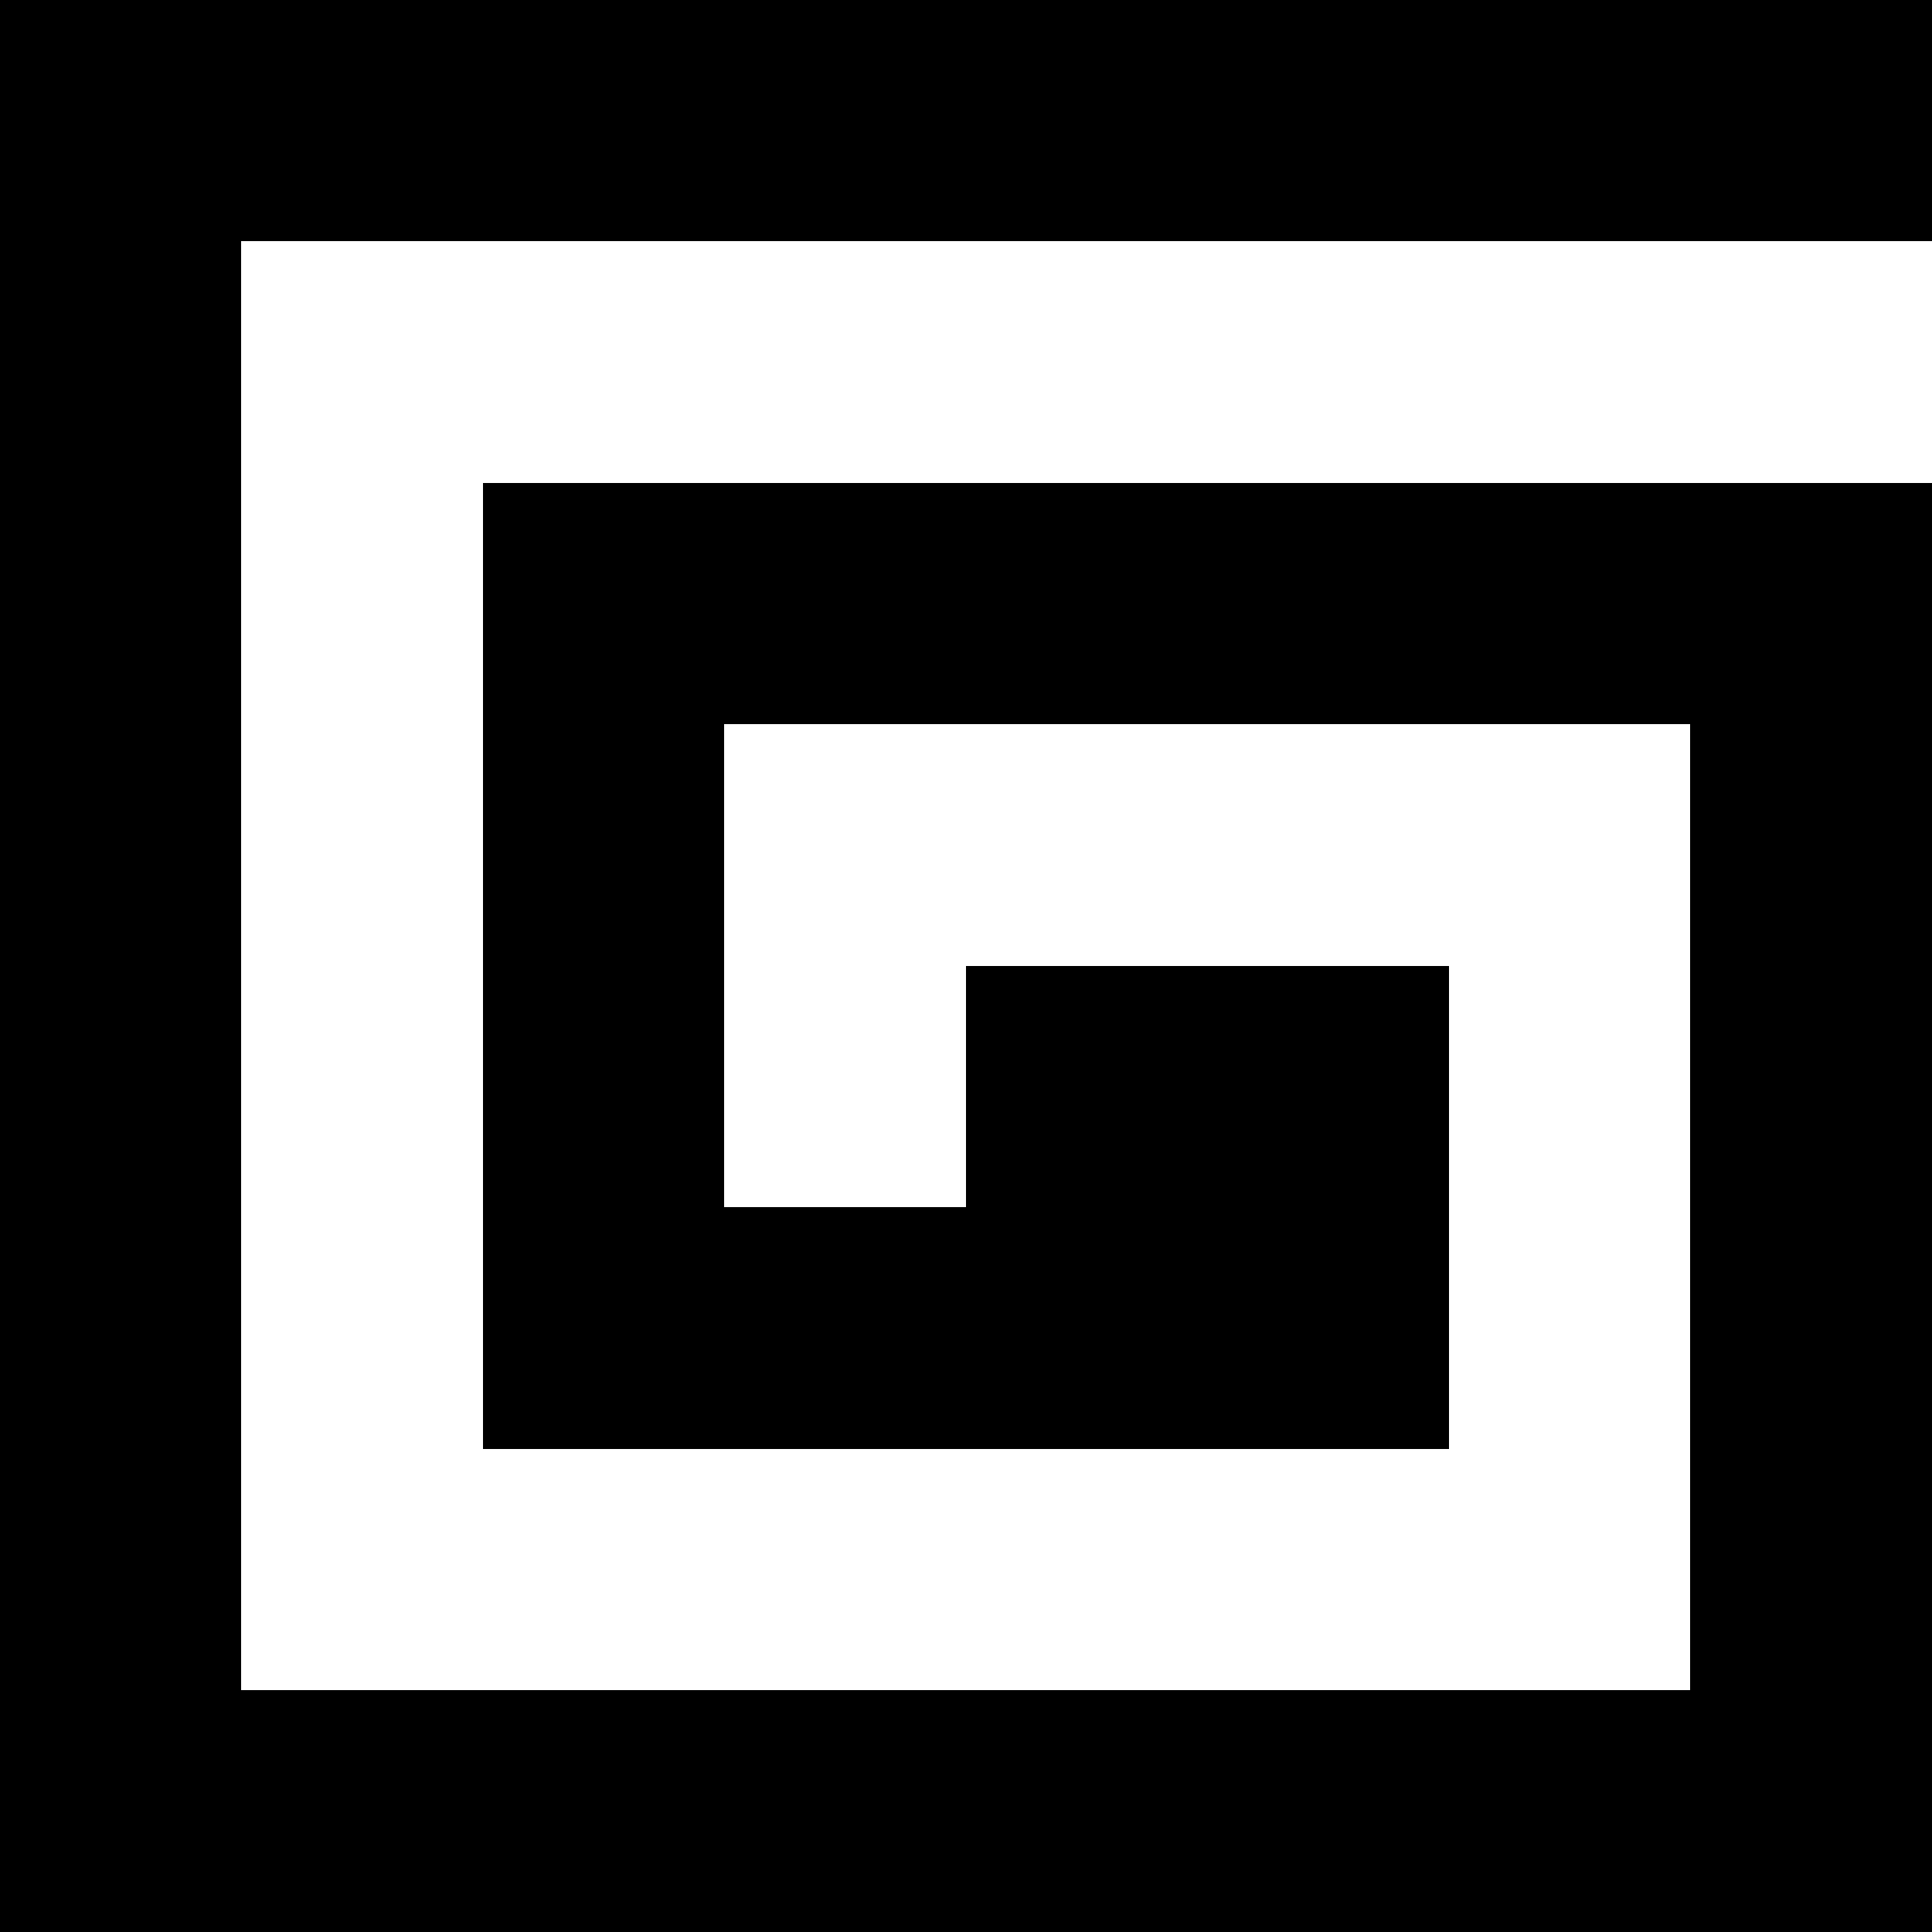 <?xml version="1.0" encoding="UTF-8" ?>
<svg version="1.1" viewBox="0 0 8 8" xmlns="http://www.w3.org/2000/svg" shape-rendering="crispEdges">
<rect x="0" y="0" width="1" height="1"  />
<rect x="1" y="0" width="1" height="1"  />
<rect x="2" y="0" width="1" height="1"  />
<rect x="3" y="0" width="1" height="1"  />
<rect x="4" y="0" width="1" height="1"  />
<rect x="5" y="0" width="1" height="1"  />
<rect x="6" y="0" width="1" height="1"  />
<rect x="7" y="0" width="1" height="1"  />
<rect x="0" y="1" width="1" height="1"  />
<rect x="0" y="2" width="1" height="1"  />
<rect x="2" y="2" width="1" height="1"  />
<rect x="3" y="2" width="1" height="1"  />
<rect x="4" y="2" width="1" height="1"  />
<rect x="5" y="2" width="1" height="1"  />
<rect x="6" y="2" width="1" height="1"  />
<rect x="7" y="2" width="1" height="1"  />
<rect x="0" y="3" width="1" height="1"  />
<rect x="2" y="3" width="1" height="1"  />
<rect x="7" y="3" width="1" height="1"  />
<rect x="0" y="4" width="1" height="1"  />
<rect x="2" y="4" width="1" height="1"  />
<rect x="4" y="4" width="1" height="1"  />
<rect x="5" y="4" width="1" height="1"  />
<rect x="7" y="4" width="1" height="1"  />
<rect x="0" y="5" width="1" height="1"  />
<rect x="2" y="5" width="1" height="1"  />
<rect x="3" y="5" width="1" height="1"  />
<rect x="4" y="5" width="1" height="1"  />
<rect x="5" y="5" width="1" height="1"  />
<rect x="7" y="5" width="1" height="1"  />
<rect x="0" y="6" width="1" height="1"  />
<rect x="7" y="6" width="1" height="1"  />
<rect x="0" y="7" width="1" height="1"  />
<rect x="1" y="7" width="1" height="1"  />
<rect x="2" y="7" width="1" height="1"  />
<rect x="3" y="7" width="1" height="1"  />
<rect x="4" y="7" width="1" height="1"  />
<rect x="5" y="7" width="1" height="1"  />
<rect x="6" y="7" width="1" height="1"  />
<rect x="7" y="7" width="1" height="1"  />
</svg>